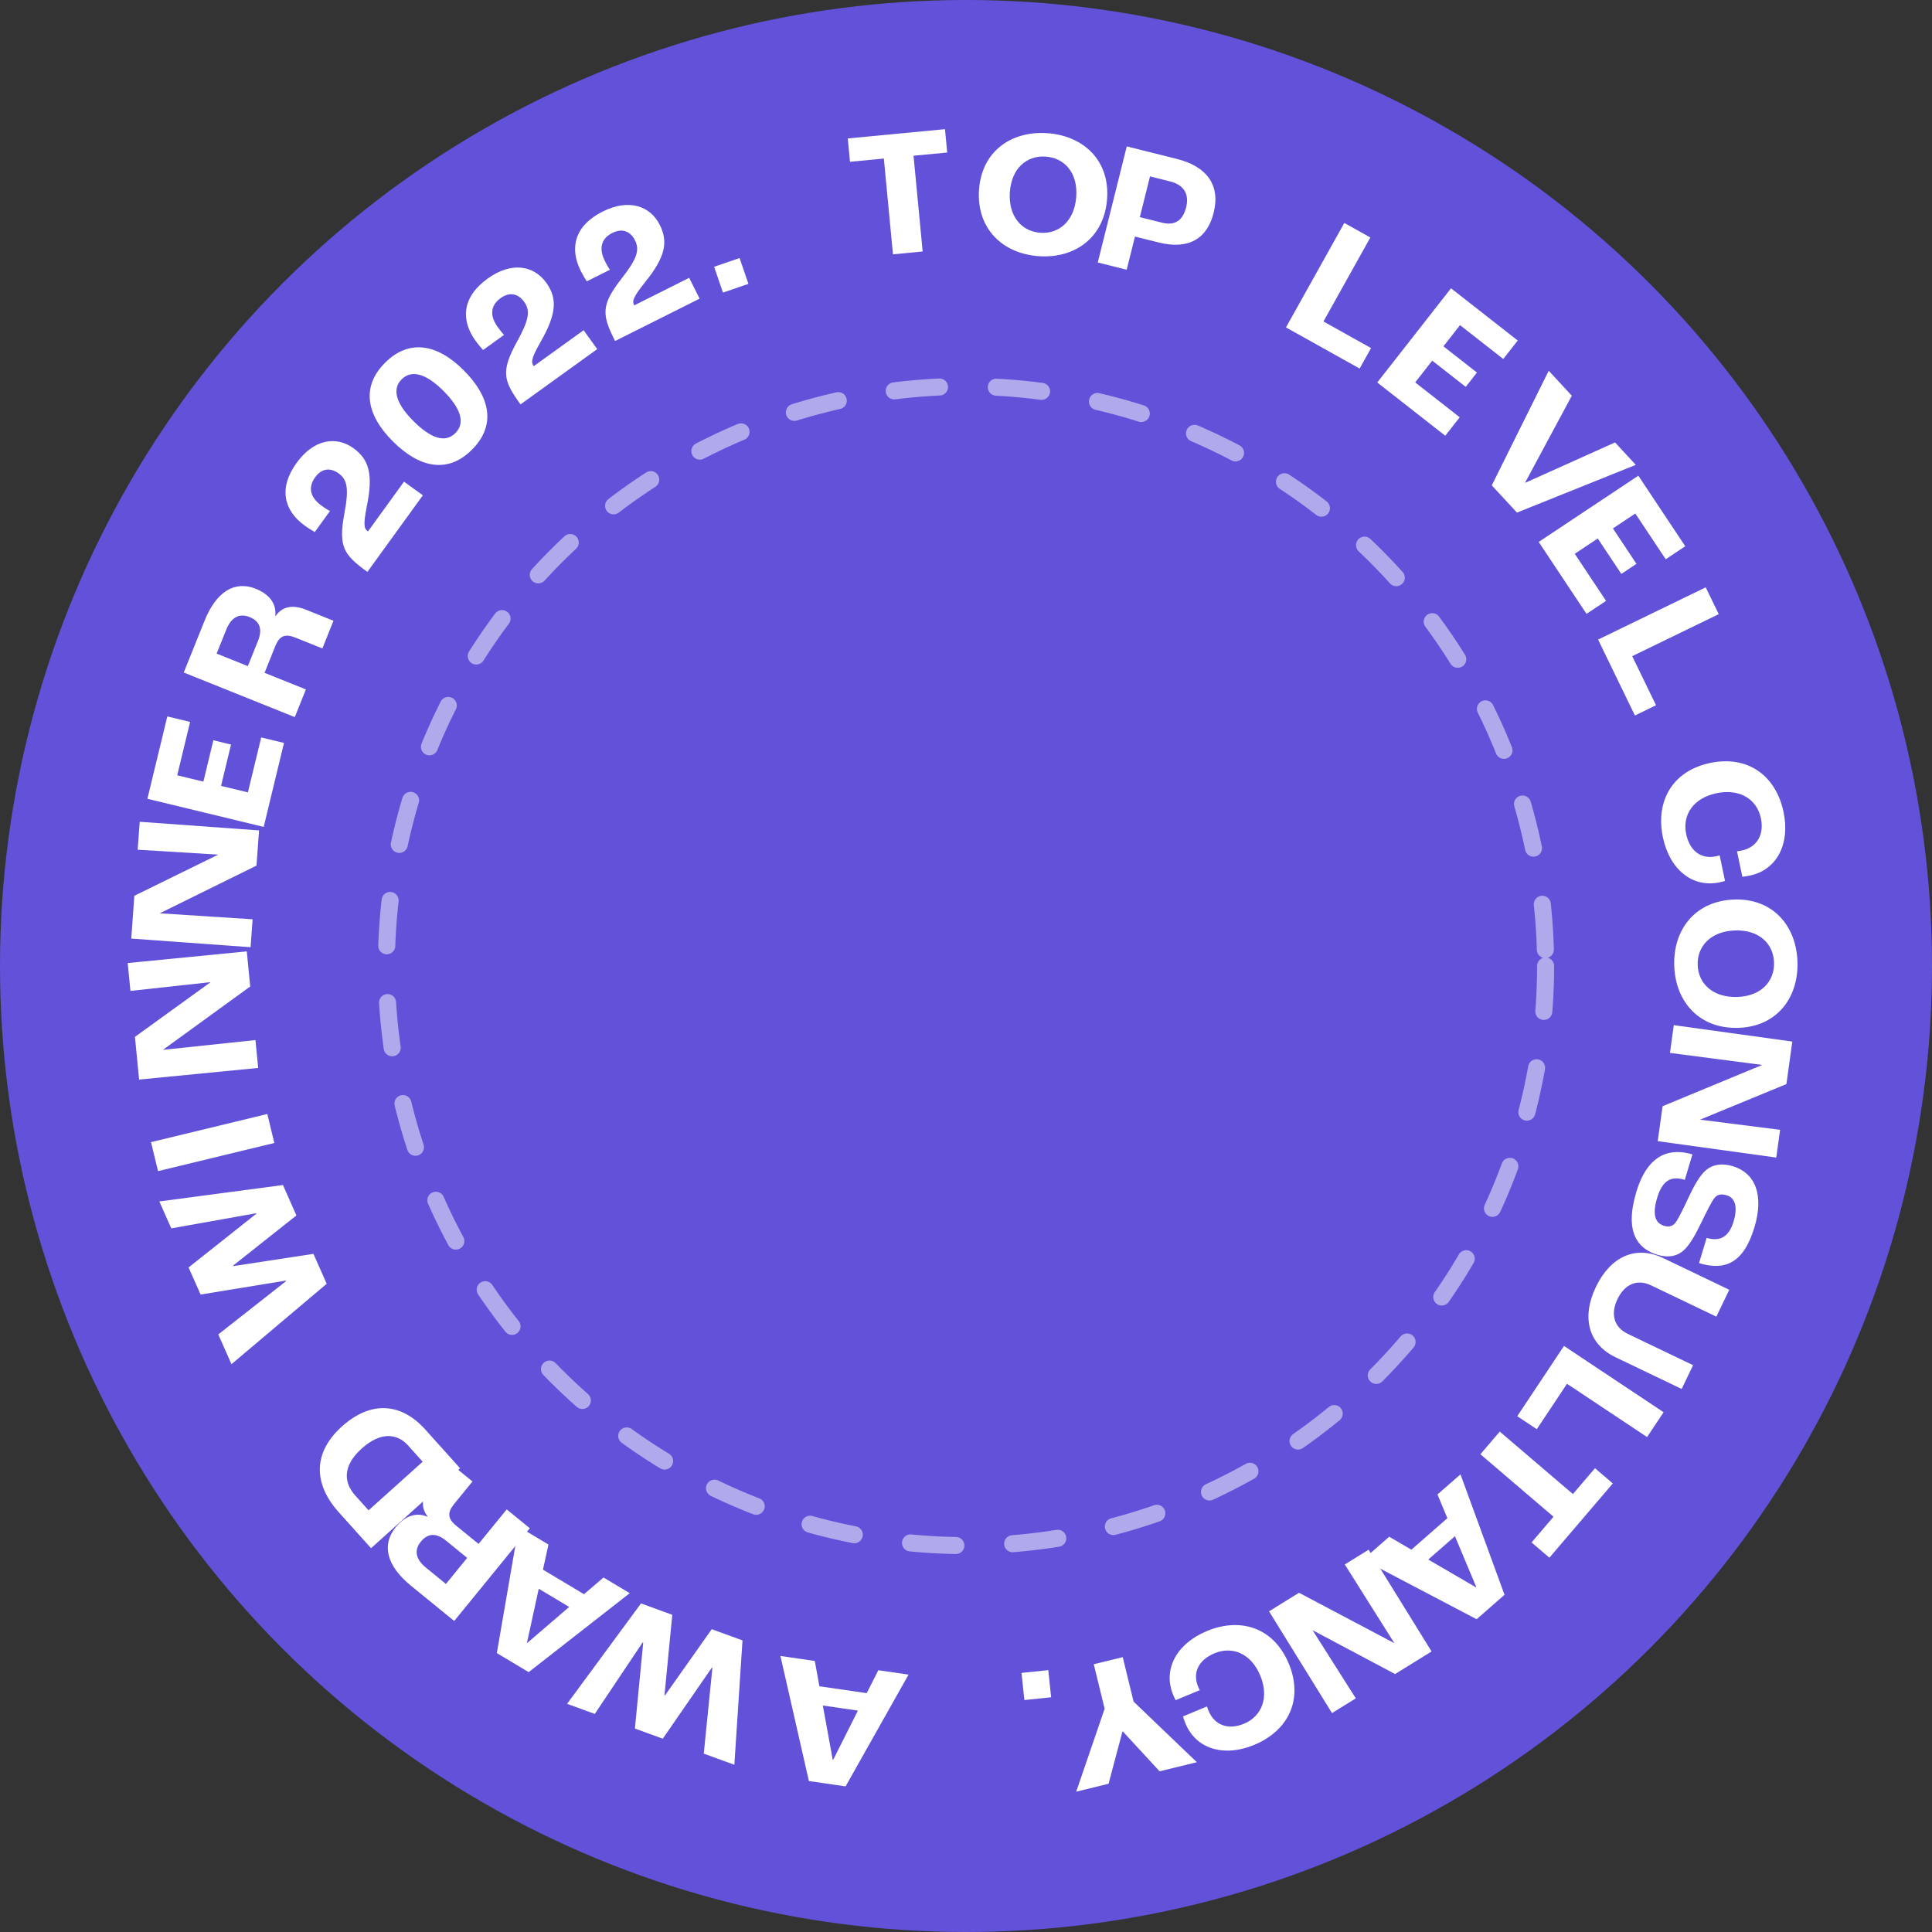 <svg width="170" height="170" viewBox="0 0 170 170" fill="none" xmlns="http://www.w3.org/2000/svg">
<rect x="0" y="0" width="170" height="170" fill="#333333" stroke="none"/>
<circle cx="85" cy="85" r="85" fill="#6152D9"/>
<path d="M71.695 146.152L72.099 148.378L76.263 148.984L77.284 146.966L79.944 147.353L74.406 157.186L71.176 156.716L68.671 145.712L71.695 146.152ZM75.49 150.52L72.402 150.071L73.274 154.854L73.306 154.859L75.49 150.52Z" fill="white"/>
<path d="M65.334 144.341L64.617 155.285L61.926 154.305L62.686 146.749L62.641 146.732L58.318 152.99L55.867 152.098L56.598 144.531L56.553 144.514L52.335 150.811L49.899 149.923L56.404 141.088L59.155 142.091L58.469 149.163L58.514 149.179L62.628 143.356L65.334 144.341Z" fill="white"/>
<path d="M48.259 135.907L47.776 138.116L51.387 140.277L53.105 138.807L55.412 140.187L46.519 147.135L43.718 145.459L45.636 134.338L48.259 135.907ZM50.082 141.398L47.405 139.796L46.371 144.547L46.398 144.564L50.082 141.398Z" fill="white"/>
<path d="M46.62 134.473L39.967 142.633L36.16 139.529C34.003 137.77 33.565 135.926 34.819 134.389C35.668 133.347 36.65 133.054 37.601 133.458L37.621 133.433C36.967 132.59 37.133 131.652 37.881 130.734L39.539 128.7L41.573 130.358L39.966 132.33C39.359 133.074 39.369 133.619 40.138 134.246L42.109 135.853L44.587 132.815L46.62 134.473ZM41.108 137.081L39.248 135.564C38.393 134.867 37.645 134.897 37.029 135.654C36.442 136.373 36.535 137.171 37.477 137.939L39.238 139.375L41.108 137.081Z" fill="white"/>
<path d="M40.481 129.192L32.649 136.228L29.816 133.074C27.57 130.574 27.513 127.829 30.084 125.52C32.667 123.199 35.327 123.455 37.423 125.788L40.481 129.192ZM37.192 128.619L35.909 127.191C34.936 126.108 33.481 125.973 31.827 127.46C30.149 128.967 30.218 130.433 31.255 131.587L32.431 132.896L37.192 128.619Z" fill="white"/>
<path d="M28.747 112.962L20.367 120.037L19.207 117.418L25.177 112.724L25.157 112.681L17.651 113.908L16.594 111.524L22.551 106.8L22.531 106.756L15.07 108.086L14.02 105.716L24.896 104.273L26.082 106.95L20.512 111.362L20.532 111.406L27.58 110.329L28.747 112.962Z" fill="white"/>
<path d="M24.138 100.573L13.906 103.049L13.288 100.499L23.521 98.022L24.138 100.573Z" fill="white"/>
<path d="M22.718 93.969L12.241 94.994L11.873 91.236L18.509 86.439L18.508 86.423L11.477 87.192L11.237 84.739L21.715 83.714L22.017 86.803L14.362 92.359L14.364 92.375L22.478 91.517L22.718 93.969Z" fill="white"/>
<path d="M22.049 83.347L11.549 82.587L11.821 78.821L19.173 75.214L19.174 75.198L12.115 74.767L12.293 72.31L22.793 73.07L22.569 76.166L14.085 80.348L14.084 80.364L22.227 80.89L22.049 83.347Z" fill="white"/>
<path d="M23.204 72.76L12.97 70.287L14.722 63.039L16.728 63.524L15.593 68.221L17.895 68.777L18.774 65.138L20.329 65.514L19.45 69.153L21.814 69.724L22.983 64.888L24.989 65.372L23.204 72.76Z" fill="white"/>
<path d="M25.938 63.1L16.169 59.176L18 54.618C19.038 52.034 20.667 51.068 22.508 51.808C23.755 52.309 24.328 53.159 24.225 54.187L24.255 54.199C24.865 53.323 25.81 53.203 26.909 53.644L29.344 54.622L28.366 57.057L26.005 56.109C25.114 55.751 24.597 55.923 24.227 56.843L23.279 59.204L26.916 60.665L25.938 63.1ZM21.809 58.613L22.703 56.386C23.115 55.362 22.863 54.657 21.958 54.294C21.097 53.948 20.362 54.273 19.909 55.402L19.062 57.51L21.809 58.613Z" fill="white"/>
<path d="M32.328 50.322C30.268 48.83 29.757 48.144 30.297 45.216C30.711 43.007 30.573 42.215 29.796 41.653C29.044 41.108 28.284 41.23 27.731 41.994C27.102 42.863 27.254 43.743 28.291 44.494C28.433 44.597 28.68 44.776 29.032 44.971L27.699 46.812C27.486 46.697 27.143 46.488 26.806 46.244C25.005 44.94 24.464 42.987 26.106 40.719C27.617 38.633 29.586 38.34 31.116 39.448C32.476 40.433 32.847 41.748 32.282 44.52C31.925 46.296 32.067 46.537 32.378 46.762L35.549 42.382L37.208 43.583L32.328 50.322Z" fill="white"/>
<path d="M41.52 39.576C39.357 41.735 36.857 41.132 34.552 38.822C32.19 36.454 31.808 33.987 33.881 31.919C35.965 29.84 38.443 30.216 40.804 32.584C43.11 34.894 43.706 37.395 41.52 39.576ZM40.062 38.115C40.98 37.2 40.529 35.91 39.015 34.392C37.489 32.863 36.211 32.51 35.339 33.38C34.478 34.239 34.839 35.507 36.364 37.036C37.878 38.554 39.156 39.019 40.062 38.115Z" fill="white"/>
<path d="M45.8 35.583C44.312 33.519 44.043 32.707 45.476 30.097C46.563 28.13 46.681 27.336 46.12 26.557C45.577 25.804 44.818 25.68 44.052 26.232C43.182 26.859 43.05 27.743 43.798 28.782C43.901 28.924 44.079 29.171 44.352 29.468L42.508 30.796C42.342 30.62 42.082 30.314 41.839 29.976C40.539 28.172 40.638 26.148 42.91 24.511C45 23.005 46.962 23.347 48.066 24.878C49.048 26.241 48.986 27.607 47.579 30.061C46.682 31.634 46.741 31.907 46.965 32.219L51.353 29.057L52.55 30.719L45.8 35.583Z" fill="white"/>
<path d="M54.12 30.006C52.98 27.731 52.844 26.887 54.673 24.538C56.06 22.77 56.303 22.004 55.873 21.146C55.457 20.316 54.727 20.073 53.883 20.496C52.924 20.977 52.653 21.828 53.227 22.973C53.306 23.13 53.442 23.402 53.664 23.738L51.633 24.756C51.496 24.555 51.289 24.212 51.102 23.84C50.106 21.852 50.526 19.87 53.03 18.615C55.333 17.461 57.215 18.11 58.061 19.799C58.813 21.3 58.536 22.639 56.756 24.837C55.62 26.248 55.634 26.527 55.806 26.87L60.641 24.447L61.559 26.278L54.12 30.006Z" fill="white"/>
<path d="M63.614 25.745L62.837 23.474L65.078 22.707L65.855 24.978L63.614 25.745Z" fill="white"/>
<path d="M78.574 22.378L77.772 13.952L74.793 14.235L74.597 12.181L83.151 11.366L83.346 13.421L80.384 13.703L81.186 22.129L78.574 22.378Z" fill="white"/>
<path d="M91.399 22.541C88.223 22.319 85.907 20.12 86.147 16.688C86.383 13.32 88.981 11.497 92.157 11.72C95.333 11.942 97.652 14.11 97.416 17.477C97.175 20.909 94.576 22.764 91.399 22.541ZM91.543 20.482C93.203 20.599 94.553 19.426 94.701 17.303C94.848 15.212 93.673 13.895 92.013 13.779C90.353 13.663 89.006 14.803 88.86 16.894C88.711 19.017 89.883 20.366 91.543 20.482Z" fill="white"/>
<path d="M96.594 23.098L99.146 12.883L103.539 13.98C106.147 14.632 107.408 16.25 106.792 18.718C106.226 20.984 104.619 22.001 101.949 21.334L99.869 20.815L99.14 23.733L96.594 23.098ZM100.296 19.107L102.267 19.6C103.338 19.867 104.071 19.44 104.37 18.245C104.661 17.081 104.172 16.266 102.961 15.964L101.191 15.522L100.296 19.107Z" fill="white"/>
<path d="M113.155 28.809L118.289 19.618L120.58 20.898L116.452 28.287L120.642 30.628L119.636 32.43L113.155 28.809Z" fill="white"/>
<path d="M121.187 33.656L127.678 25.367L133.548 29.964L132.275 31.589L128.471 28.61L127.011 30.474L129.959 32.783L128.972 34.042L126.024 31.734L124.525 33.649L128.443 36.717L127.17 38.342L121.187 33.656Z" fill="white"/>
<path d="M131.264 42.709L136.275 32.623L138.307 34.819L134.207 42.45L134.228 42.473L142.11 38.93L143.936 40.903L133.481 45.105L131.264 42.709Z" fill="white"/>
<path d="M135.393 47.686L144.16 41.857L148.288 48.066L146.57 49.209L143.894 45.185L141.922 46.496L143.995 49.614L142.663 50.499L140.59 47.382L138.565 48.728L141.32 52.872L139.601 54.015L135.393 47.686Z" fill="white"/>
<path d="M140.618 56.278L150.089 51.681L151.235 54.041L143.621 57.737L145.717 62.056L143.86 62.957L140.618 56.278Z" fill="white"/>
<path d="M146.322 73.682C145.654 70.503 147.153 67.834 150.473 67.136C153.824 66.432 156.27 68.272 156.938 71.451C157.531 74.269 156.342 76.546 153.977 77.043C153.742 77.093 153.457 77.136 153.313 77.15L152.842 74.911C153.018 74.891 153.175 74.858 153.253 74.841C154.646 74.548 155.238 73.394 154.945 72C154.589 70.309 153.068 69.37 151.032 69.798C148.981 70.229 148.02 71.723 148.368 73.382C148.684 74.886 149.689 75.623 150.989 75.35C151.052 75.336 151.146 75.317 151.315 75.265L151.788 77.52C151.588 77.578 151.416 77.614 151.291 77.641C148.926 78.137 146.918 76.516 146.322 73.682Z" fill="white"/>
<path d="M147.319 84.973C147.217 81.791 149.168 79.263 152.606 79.151C155.98 79.042 158.059 81.441 158.162 84.623C158.265 87.805 156.345 90.332 152.971 90.442C149.533 90.553 147.422 88.156 147.319 84.973ZM149.382 84.907C149.436 86.57 150.74 87.792 152.867 87.724C154.962 87.656 156.153 86.353 156.099 84.689C156.045 83.026 154.773 81.803 152.678 81.871C150.551 81.939 149.329 83.243 149.382 84.907Z" fill="white"/>
<path d="M147.28 90.206L157.708 91.649L157.191 95.389L149.62 98.509L149.618 98.525L156.634 99.415L156.296 101.856L145.867 100.413L146.293 97.338L155.032 93.718L155.034 93.702L146.942 92.647L147.28 90.206Z" fill="white"/>
<path d="M143.986 104.873C145.028 101.41 147.067 101.021 148.921 101.579L148.247 103.816C147.16 103.489 146.321 103.721 145.814 105.406C145.302 107.107 145.799 107.675 146.443 107.868C146.872 107.997 147.203 107.896 147.461 107.54C147.748 107.141 148.215 106.146 148.591 105.34C149.044 104.39 149.547 103.439 150.106 102.972C150.713 102.453 151.519 102.328 152.484 102.619C154.384 103.19 155.254 105.073 154.378 107.984C153.414 111.186 151.768 111.827 149.5 111.144L150.169 108.923C151.318 109.269 152.126 108.86 152.541 107.481C152.952 106.118 152.621 105.383 151.947 105.181C151.457 105.033 151.14 105.088 150.88 105.394C150.597 105.726 150.11 106.733 149.714 107.549C149.189 108.628 148.746 109.43 148.245 109.931C147.645 110.536 146.81 110.702 145.86 110.416C144.144 109.9 142.902 108.473 143.986 104.873Z" fill="white"/>
<path d="M140.426 113.238C141.699 110.584 143.922 109.538 146.346 110.701L152.16 113.489L151.025 115.855L145.297 113.108C143.999 112.486 142.928 113.054 142.326 114.309C141.724 115.564 141.951 116.756 143.249 117.379L148.977 120.125L147.973 122.217L142.159 119.429C139.736 118.266 139.153 115.893 140.426 113.238Z" fill="white"/>
<path d="M137.618 118.433L146.384 124.265L144.93 126.45L137.883 121.761L135.224 125.758L133.506 124.614L137.618 118.433Z" fill="white"/>
<path d="M131.966 125.968L138.402 131.465L140.345 129.19L141.914 130.531L136.334 137.064L134.764 135.723L136.697 133.46L130.262 127.963L131.966 125.968Z" fill="white"/>
<path d="M122.237 135.22L124.191 136.359L127.358 133.587L126.487 131.5L128.51 129.73L132.386 140.328L129.93 142.478L119.938 137.233L122.237 135.22ZM128.023 135.174L125.675 137.229L129.878 139.674L129.902 139.653L128.023 135.174Z" fill="white"/>
<path d="M120.427 136.362L125.967 145.315L122.756 147.302L115.524 143.46L115.511 143.469L119.3 149.44L117.205 150.737L111.665 141.784L114.304 140.151L122.666 144.572L122.68 144.564L118.331 137.659L120.427 136.362Z" fill="white"/>
<path d="M106.195 143.519C109.194 142.271 112.096 143.247 113.399 146.379C114.714 149.54 113.361 152.287 110.363 153.534C107.704 154.641 105.245 153.896 104.317 151.666C104.225 151.444 104.129 151.172 104.088 151.033L106.201 150.154C106.253 150.323 106.315 150.47 106.346 150.544C106.893 151.859 108.137 152.225 109.452 151.678C111.047 151.014 111.687 149.344 110.887 147.424C110.082 145.489 108.436 144.822 106.87 145.474C105.452 146.064 104.915 147.188 105.425 148.415C105.449 148.474 105.486 148.562 105.569 148.719L103.441 149.604C103.347 149.418 103.279 149.255 103.23 149.137C102.302 146.907 103.521 144.631 106.195 143.519Z" fill="white"/>
<path d="M98.791 145.814L99.748 149.731L105.314 155.059L102.035 155.86L98.81 152.365L98.763 152.376L97.543 156.957L94.698 157.651L97.199 150.354L96.242 146.437L98.791 145.814Z" fill="white"/>
<path d="M92.24 146.957L92.491 149.344L90.136 149.591L89.885 147.204L92.24 146.957Z" fill="white"/>
<circle opacity="0.5" cx="85" cy="85" r="51" stroke="white" stroke-width="1.5" stroke-linecap="round" stroke-dasharray="4 5"/>
</svg>
